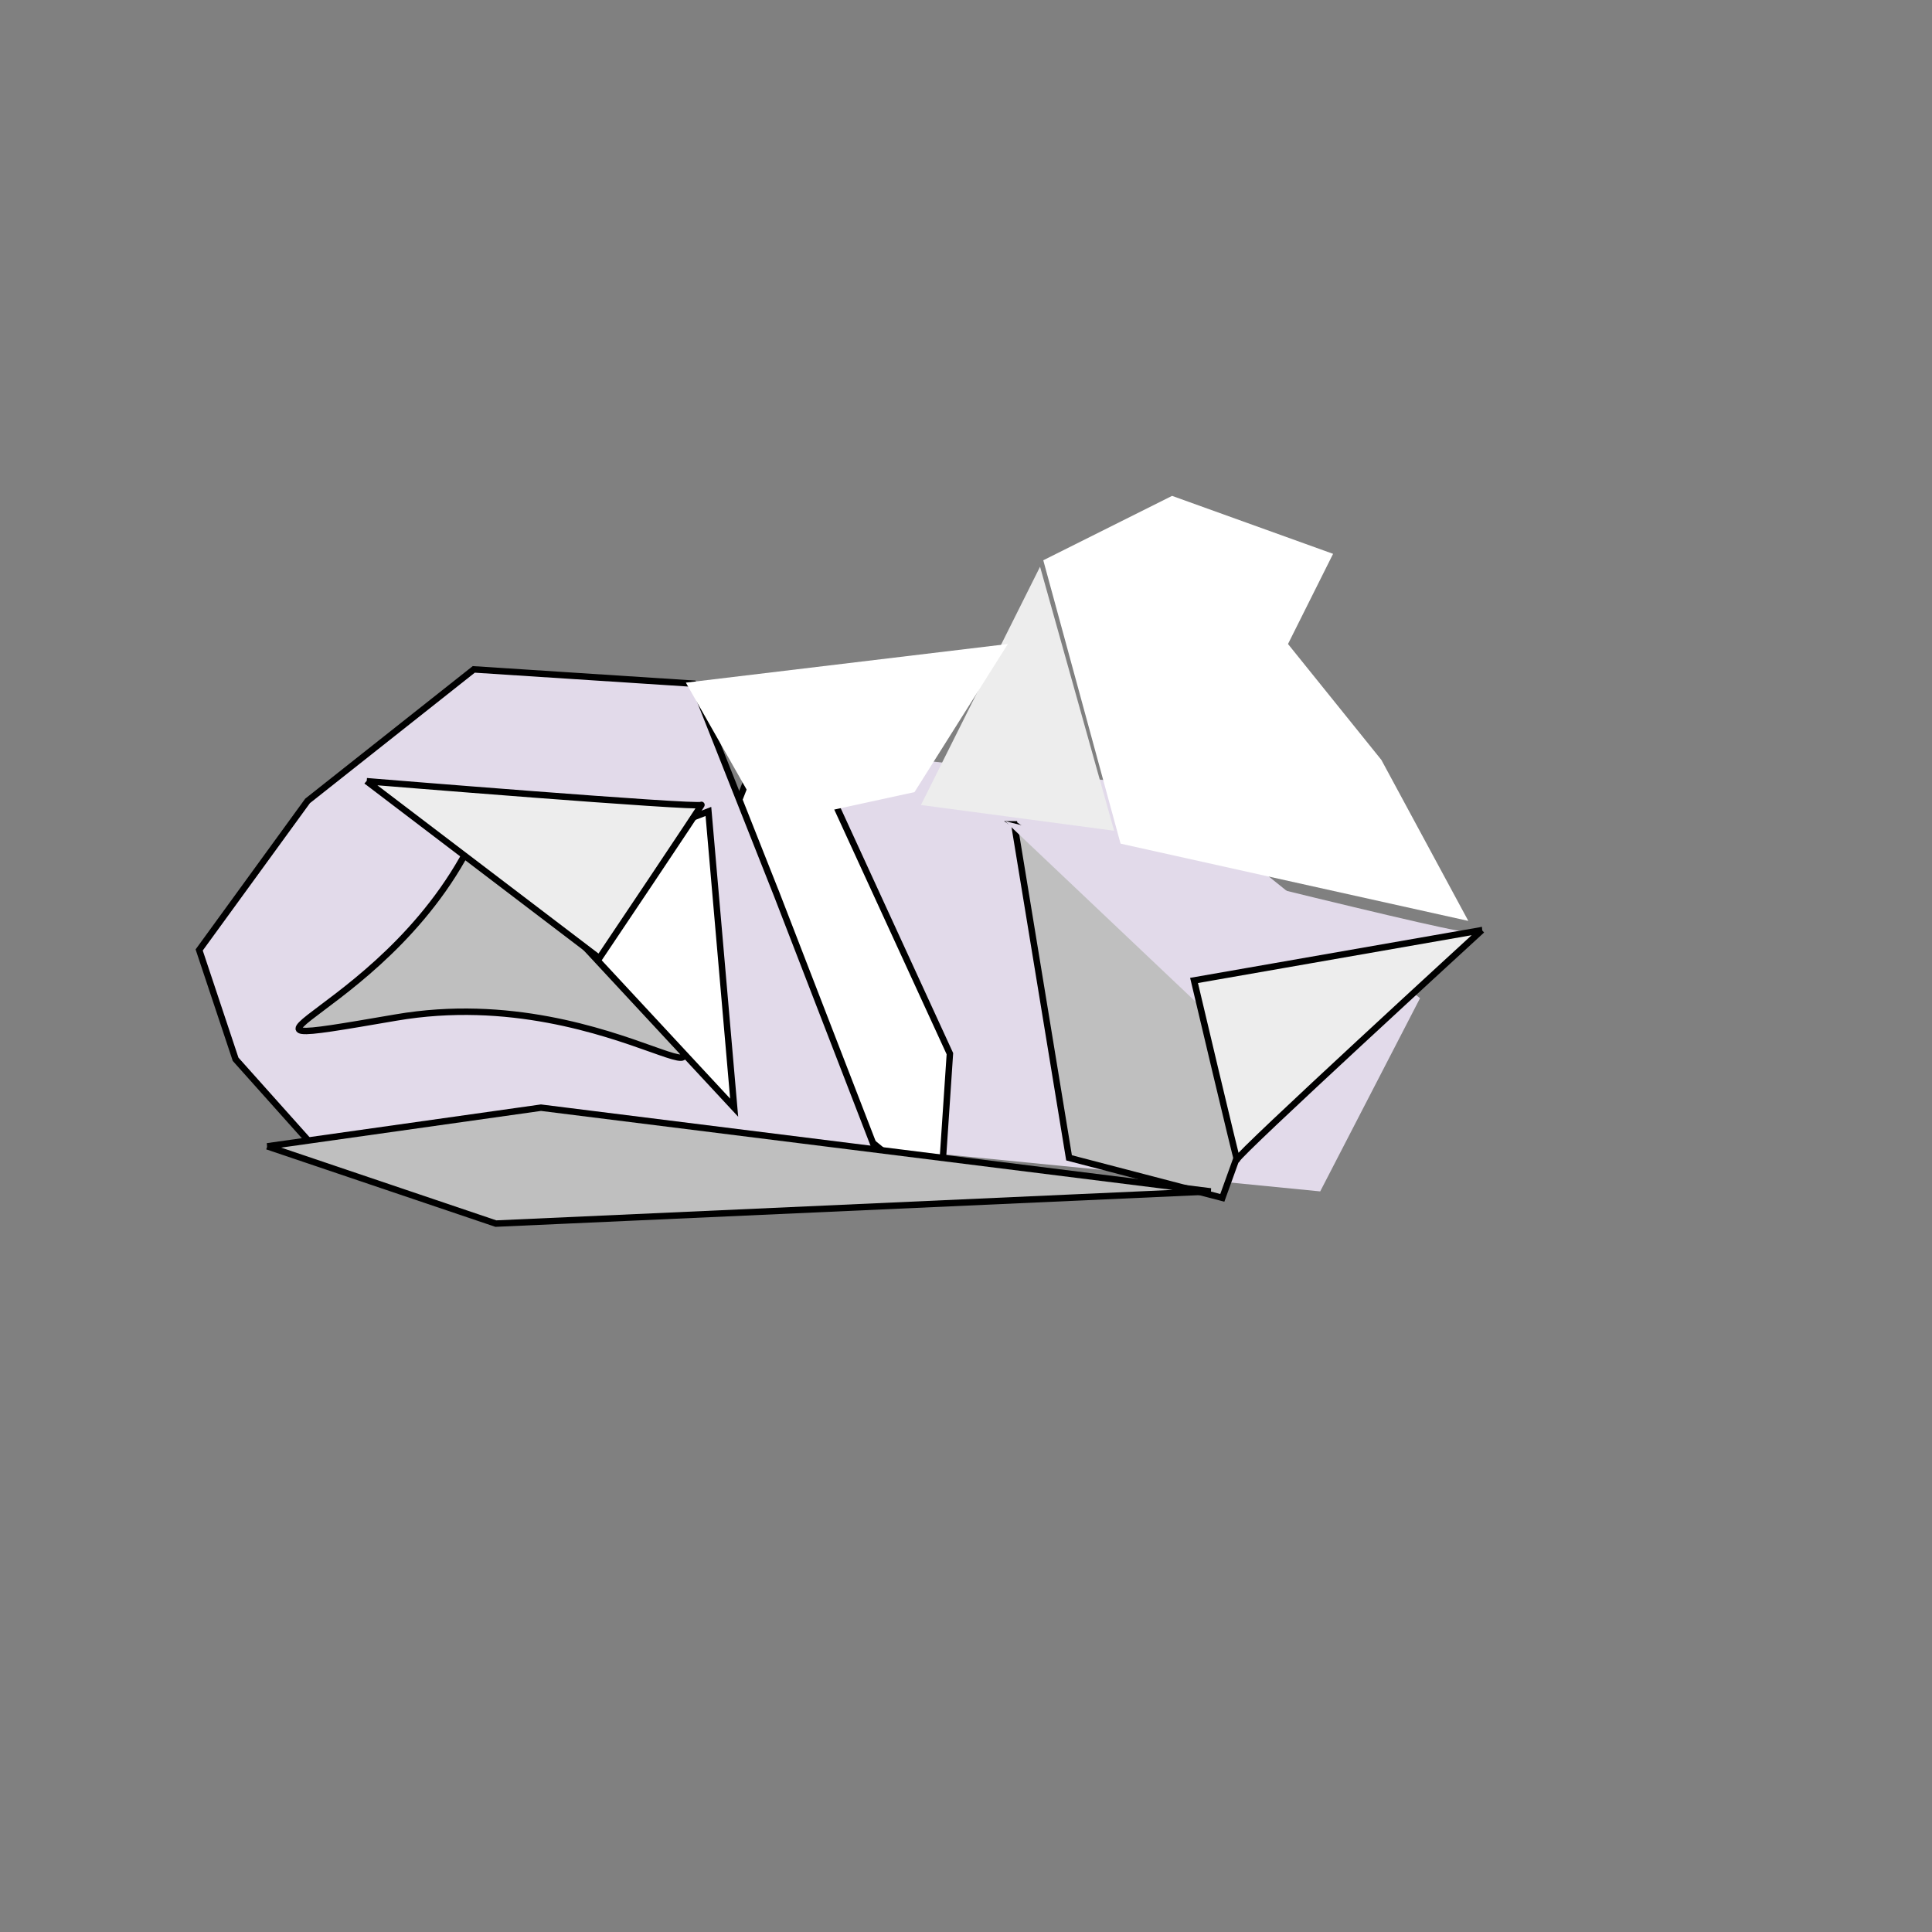 <svg width="300" height="300" xmlns="http://www.w3.org/2000/svg" xmlns:svg="http://www.w3.org/2000/svg">
                    <rect width="100%" height="100%" fill="#808080" stroke="none"/>
                    <g>
                        <title>Layer 1</title>
                        <path id="svg_13" d="m220.5,155l-15.5,30l-71,-7l-10,-62c0,0 55.5,6 55.5,6c0,0 41,33 41,33z"
                            stroke-linecap="null" stroke-linejoin="null" stroke-dasharray="null" stroke-width="null"
                            stroke="#000000" fill="#e2daea" />
                        <path stroke="#000000" id="svg_3"
                            d="m121.5,107l-17.5,44.767l42,34.233c0,0 1.5,-22.383 1.5,-22.383c0,0 -26,-56.617 -26,-56.617z"
                            fill="#ffffff" />
                        <path stroke="#000000" id="svg_4"
                            d="m157.5,128l42.5,29.69l-10.2,28.31l-23.8,-6.214l-8.5,-51.786z" fill="#bfbfbf" />
                        <path transform="rotate(-114.848 81,154.5) "
                            stroke="#000000" id="svg_2"
                            d="m78.358,197l35.309,2l16.333,-30l-7.686,-32l-13.931,-25l-17.775,-2l-19.696,6l-10.088,36l-16.814,14l-12.01,28l46.358,3z"
                            fill="#e2daea" />
                        <path id="svg_5" d="m41.5,178l35.5,12l111,-5l-104,-13l-42.5,6z" stroke="#000000"
                            fill="#bfbfbf" />
                        <path id="svg_6" d="m74.5,128c-13,30 -48,36 -13,30c35,-6 59,21 35,-6l-22,-24z" stroke="#000000"
                            fill="#bfbfbf" />
                        <path id="svg_7" d="m81.5,137l28.5,-11l4,46l-32.5,-35z" stroke="#000000" fill="#ffffff" />
                        <path stroke-linejoin="null" stroke-linecap="null" stroke-dasharray="null" stroke-width="null"
                            stroke="#000000" transform="rotate(-41.798 193.755,138.5) " id="svg_8"
                            d="m172.978,105.171c0,0 5.538,66.657 5.538,66.657c0,0 36.922,-6.666 35.999,-6.666c-0.923,0 -41.537,-59.992 -41.537,-59.992l0,0z"
                            fill="#e2daea" />
                        <path stroke="#000000" id="svg_9"
                            transform="rotate(85.579 208.851,162.418) "
                            d="m192.555,139.832c0,0 4.344,45.173 4.344,45.173c0,0 28.96,-4.517 28.236,-4.517c-0.724,0 -32.58,-40.655 -32.58,-40.655l0,0z"
                            fill="#ededed" />
                        <path id="svg_1" stroke="#000000"
                            transform="rotate(-47.239 84.589,124.674) "
                            d="m68.292,102.088c0,0 4.344,45.173 4.344,45.173c0,0 28.96,-4.517 28.236,-4.517c-0.724,0 -32.58,-40.655 -32.58,-40.655l0,0z"
                            fill="#ededed" />
                        <path id="svg_10" d="m214.5,118l13.5,25l-54,-12l-12,-44l20,-10l25,9l-7,14l14.5,18z"
                            stroke-linecap="null" stroke-linejoin="null" stroke-dasharray="null" stroke-width="null"
                            stroke="#000000" fill="#ffffff" />
                        <path id="svg_11" d="m161.5,88l11.5,41l-30,-4l18.5,-37z" stroke-linecap="null"
                            stroke-linejoin="null" stroke-dasharray="null" stroke-width="null" stroke="#000000"
                            fill="#ededed" />
                        <path id="svg_12" d="m106.5,106l12.5,22l23,-5c0,0 14.5,-23 14.5,-23c0,0 -50,6 -50,6z"
                            stroke-linecap="null" stroke-linejoin="null" stroke-dasharray="null" stroke-width="null"
                            stroke="#000000" fill="#ffffff" />
                    </g>
                </svg>